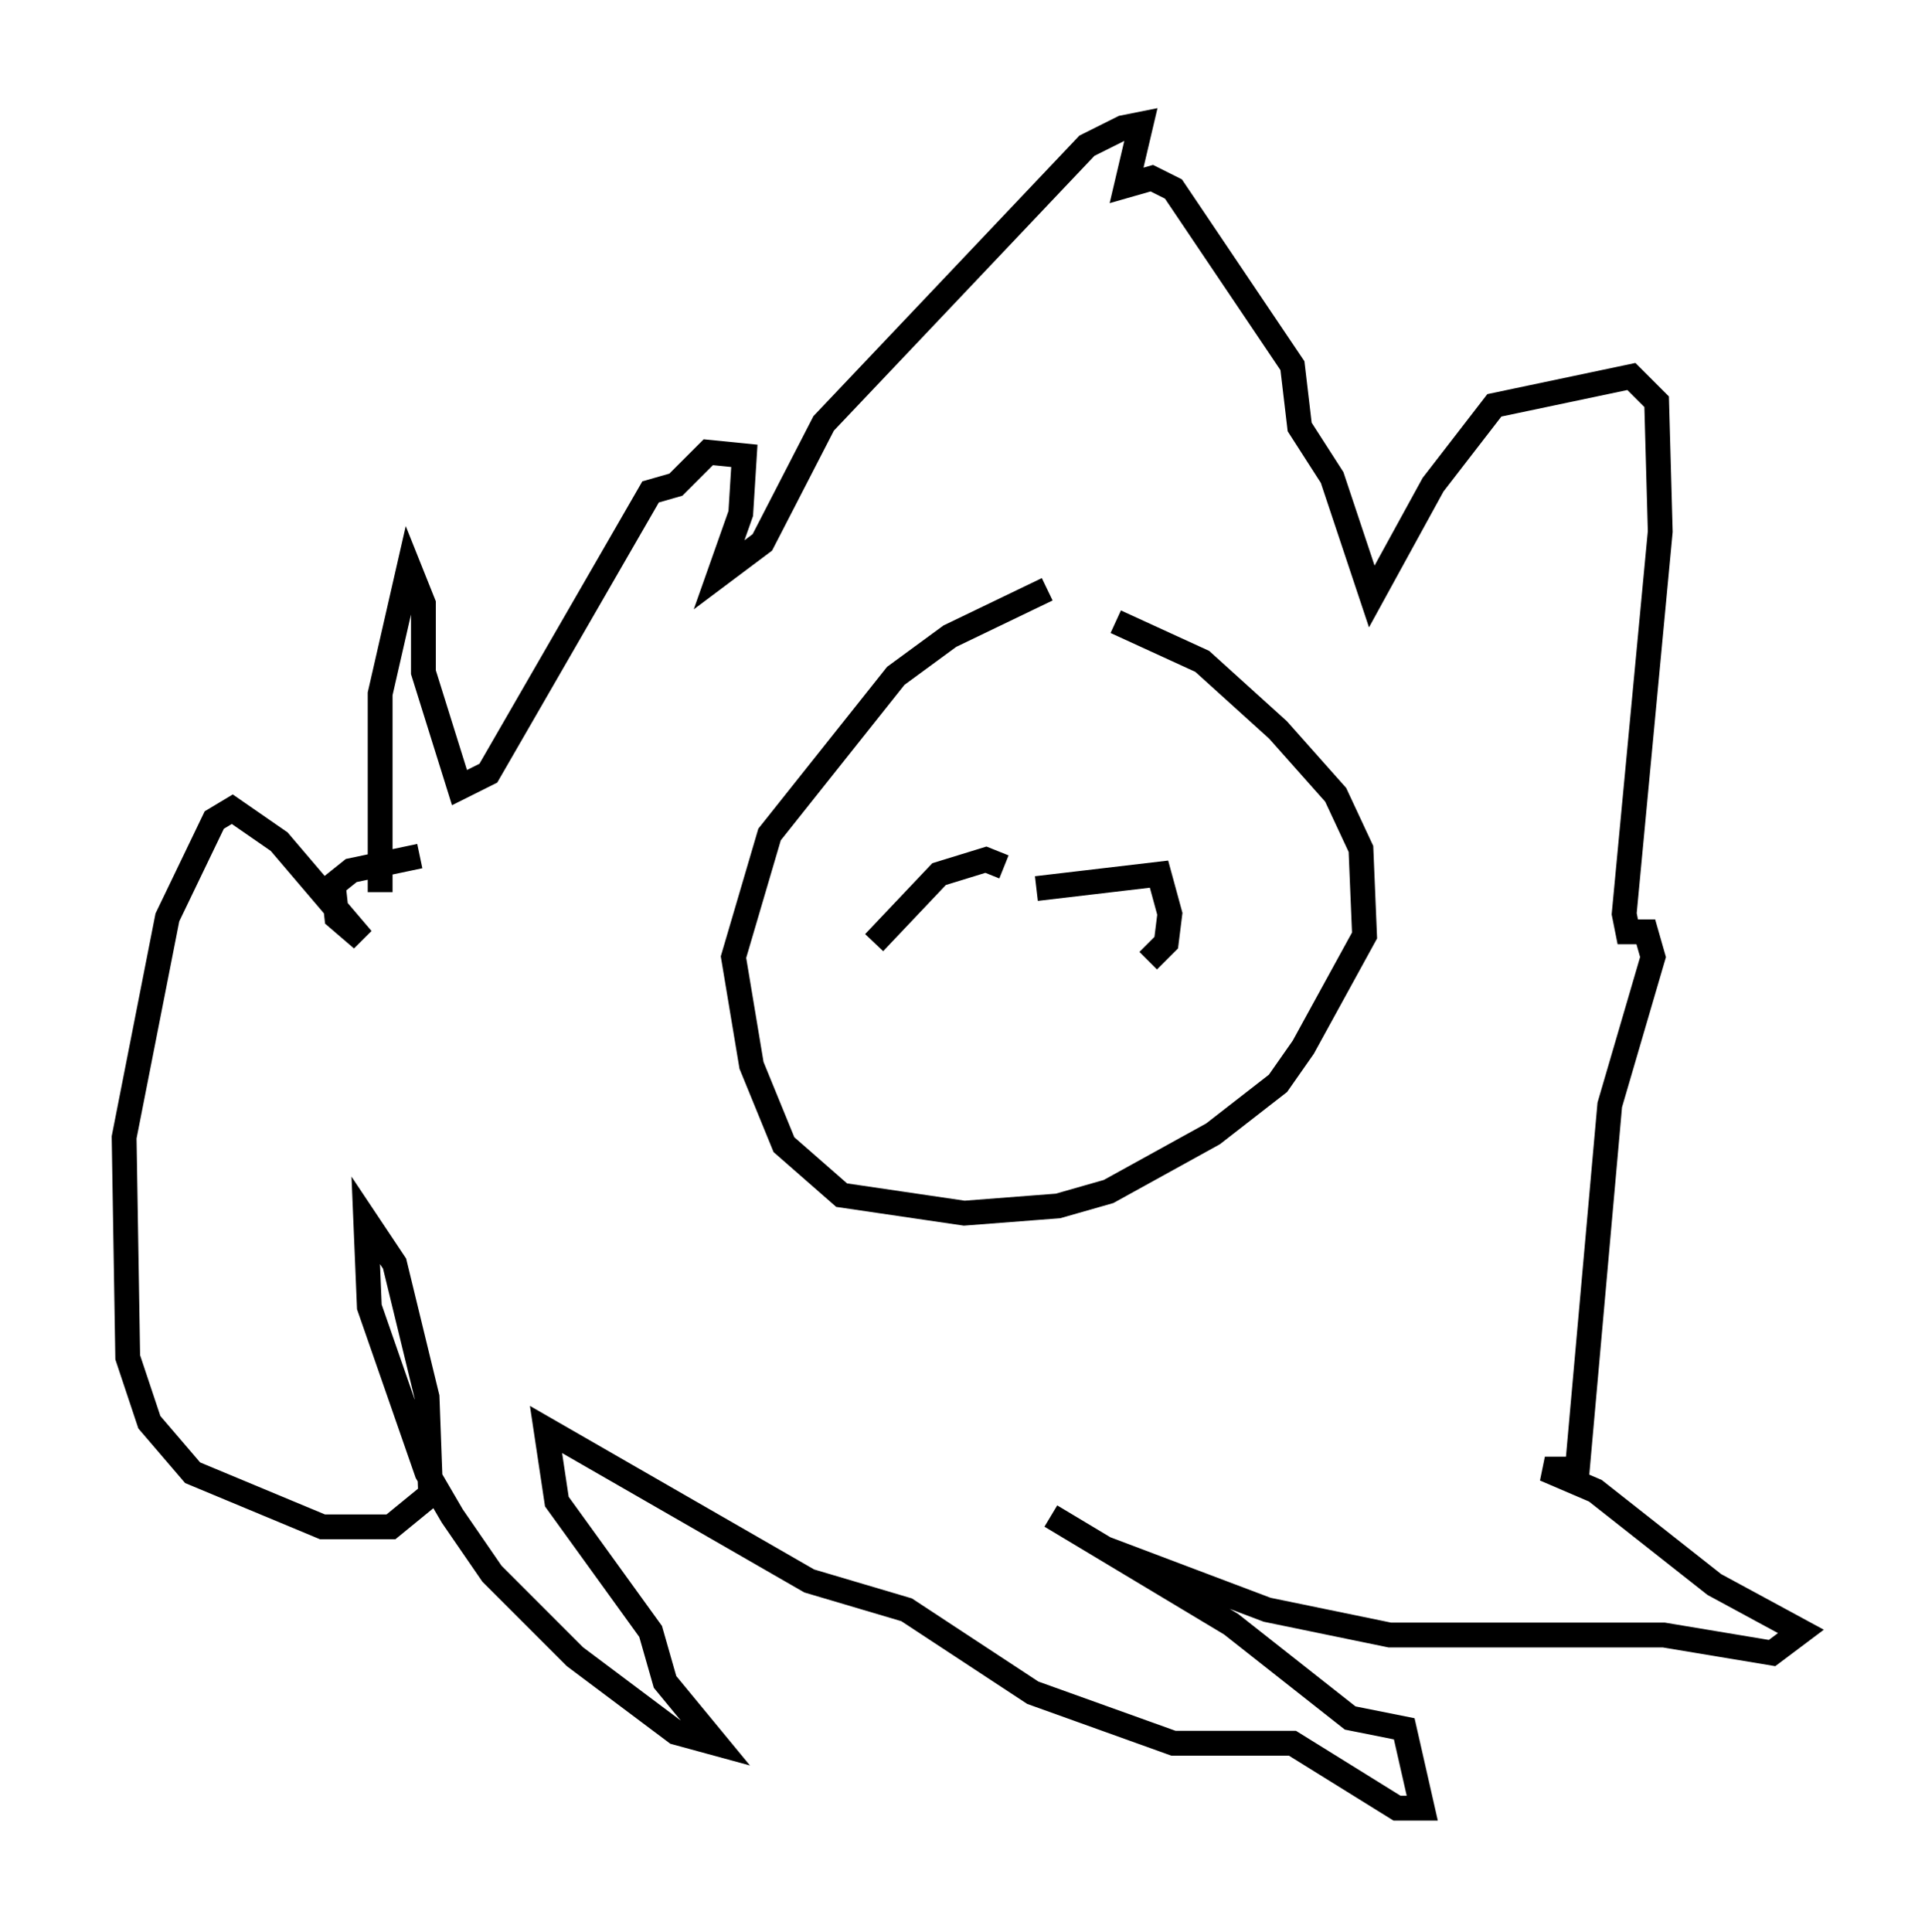 <?xml version="1.0" encoding="utf-8" ?>
<svg baseProfile="full" height="77.832" version="1.1" width="77.542" xmlns="http://www.w3.org/2000/svg" xmlns:ev="http://www.w3.org/2001/xml-events" xmlns:xlink="http://www.w3.org/1999/xlink"><defs /><rect fill="white" height="77.832" width="77.542" x="0" y="0" /><path d="M44.218, 24.173 m-2.034, -0.436 l-3.922, 1.888 -2.179, 1.598 l-5.084, 6.391 -1.453, 4.939 l0.726, 4.358 1.307, 3.196 l2.324, 2.034 4.939, 0.726 l3.777, -0.291 2.034, -0.581 l4.212, -2.324 2.615, -2.034 l1.017, -1.453 2.469, -4.503 l-0.145, -3.486 -1.017, -2.179 l-2.324, -2.615 -3.05, -2.76 l-3.486, -1.598 m-29.631, 10.894 l0.0, -7.989 1.162, -5.084 l0.581, 1.453 0.0, 2.76 l1.453, 4.648 1.162, -0.581 l6.536, -11.33 1.017, -0.291 l1.307, -1.307 1.453, 0.145 l-0.145, 2.324 -0.872, 2.469 l1.743, -1.307 2.469, -4.793 l10.603, -11.184 1.453, -0.726 l0.726, -0.145 -0.581, 2.469 l1.017, -0.291 0.872, 0.436 l4.793, 7.117 0.291, 2.469 l1.307, 2.034 1.598, 4.793 l2.469, -4.503 2.469, -3.196 l5.52, -1.162 1.017, 1.017 l0.145, 5.229 -1.453, 15.397 l0.145, 0.726 0.726, 0.0 l0.291, 1.017 -1.743, 5.955 l-1.307, 14.67 -1.307, 0.0 l2.034, 0.872 4.793, 3.777 l3.486, 1.888 -1.162, 0.872 l-4.358, -0.726 -11.039, 0.0 l-4.939, -1.017 -6.536, -2.469 l-2.179, -1.307 7.263, 4.358 l4.793, 3.777 2.179, 0.436 l0.726, 3.196 -1.017, 0.0 l-4.212, -2.615 -4.793, 0.0 l-5.665, -2.034 -5.084, -3.341 l-3.922, -1.162 -10.603, -6.101 l0.436, 2.905 3.777, 5.229 l0.581, 2.034 2.034, 2.469 l-1.598, -0.436 -4.067, -3.05 l-3.341, -3.341 -1.598, -2.324 l-1.017, -1.743 -2.324, -6.682 l-0.145, -3.486 1.162, 1.743 l1.307, 5.374 0.145, 3.922 l-1.598, 1.307 -2.76, 0.0 l-5.229, -2.179 -1.743, -2.034 l-0.872, -2.615 -0.145, -8.86 l1.743, -8.86 1.888, -3.922 l0.726, -0.436 1.888, 1.307 l3.341, 3.922 -1.017, -0.872 l-0.145, -1.307 0.726, -0.581 l2.76, -0.581 m18.302, 3.486 l2.615, -2.76 1.888, -0.581 l0.726, 0.291 m1.307, 0.872 l4.939, -0.581 0.436, 1.598 l-0.145, 1.162 -0.726, 0.726 " fill="none" stroke="black" stroke-width="1" /></svg>